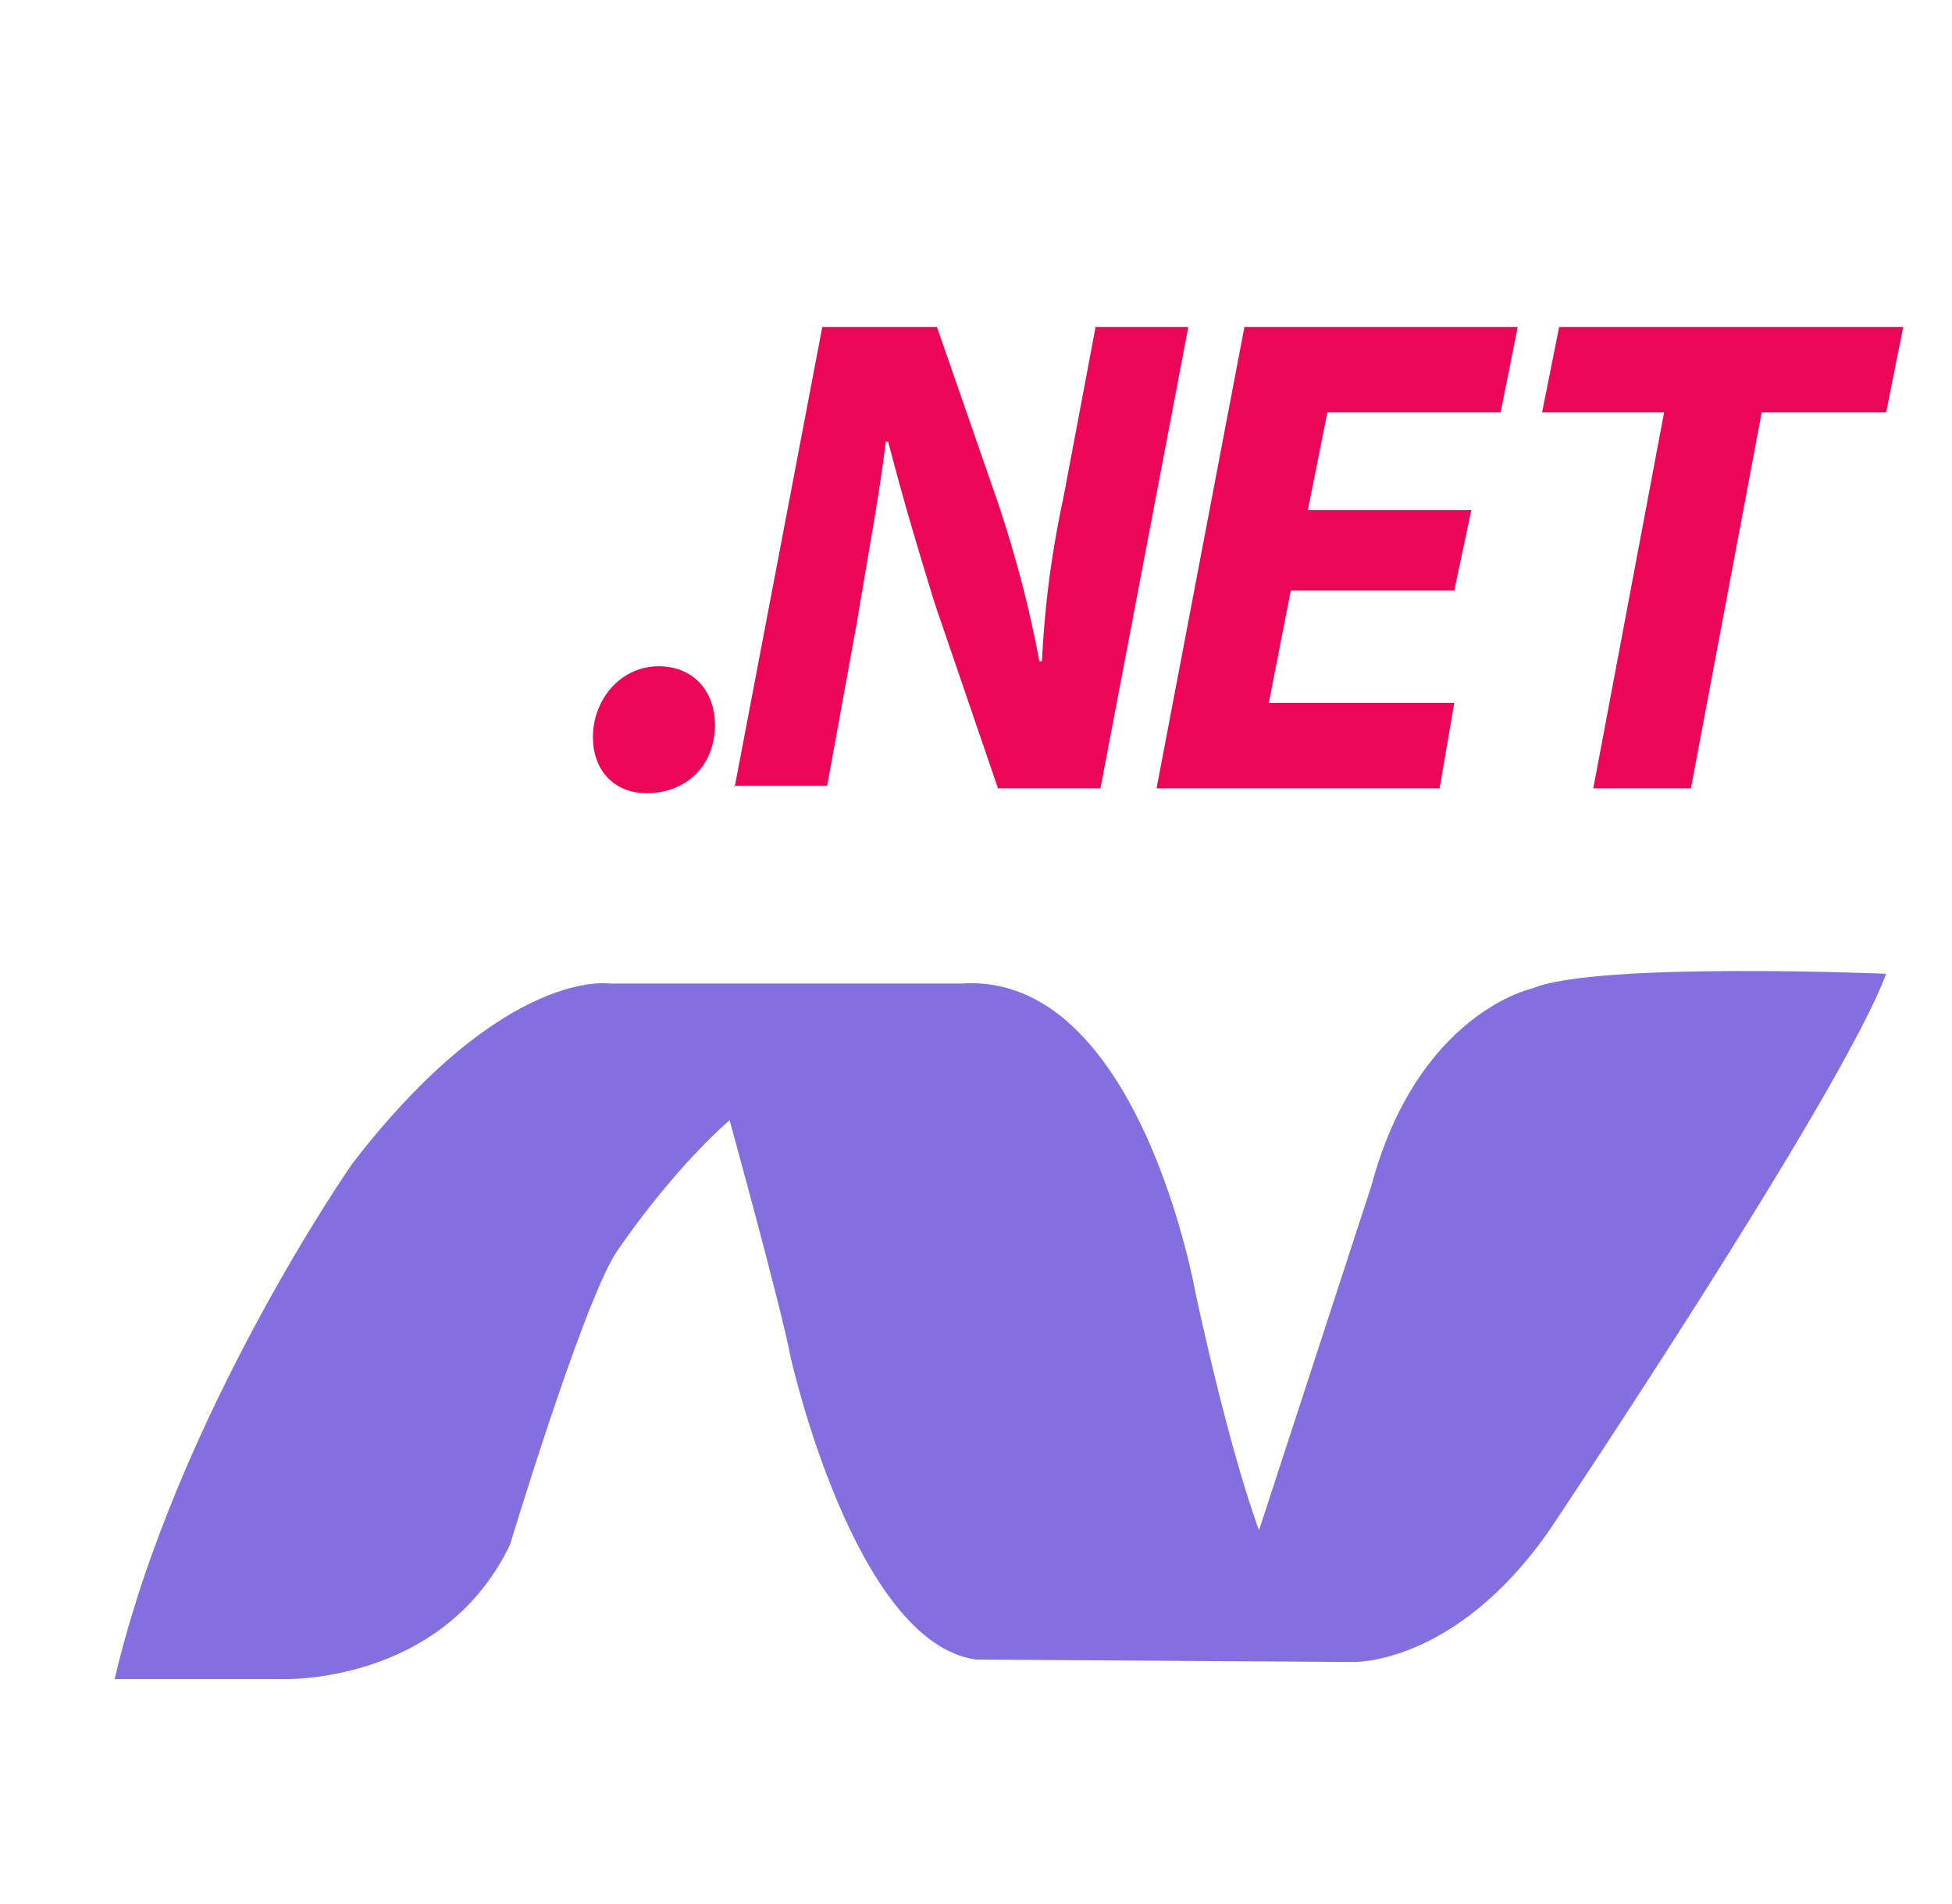 <?xml version="1.0" encoding="utf-8"?>
<!-- Generator: Adobe Illustrator 19.0.0, SVG Export Plug-In . SVG Version: 6.00 Build 0)  -->
<svg version="1.1" id="Layer_2" xmlns="http://www.w3.org/2000/svg" xmlns:xlink="http://www.w3.org/1999/xlink" x="0px" y="0px"
width="80px" height="78px"
	 viewBox="-265 358 80 78" style="enable-background:new -265 358 80 78;" xml:space="preserve">
<style type="text/css">
	.SK1{fill:#846FDE;}
	.SK2{fill:#EB0755;}
</style>
<path class="SK1" d="M-260.3,426.8h6.8c0,0,6.6,0.3,9.4-5.5c0,0,2.9-9.6,4.3-11.9c0,0,2.1-3.2,4.7-5.5c0,0,2.1,7.6,2.5,9.7
	c0,0,2.6,11.7,7.6,12.4l15.4,0.1c0,0,4.2,0.2,8.1-5.4c0,0,12-17.9,13.8-22.8c0,0-11.9-0.5-14.5,0.6c0,0-4.7,1-6.6,8.1l-4.6,14.1
	c0,0-1.1-2.8-2.6-9.7c0,0-2.3-13.2-9.6-12.7H-240c0,0-4.3-0.7-10.5,7.3C-250.6,405.7-257.8,416.1-260.3,426.8z"/>
<g id="Layer_2_1_">
</g>
<g>
	<path class="SK2" d="M-240.7,388.2c0-1.5,1.1-2.9,2.7-2.9c1.4,0,2.3,1,2.3,2.4c0,1.7-1.2,2.8-2.8,2.8
		C-239.8,390.5-240.7,389.6-240.7,388.2z"/>
	<path class="SK2" d="M-234.9,390.3l3.6-18.9h4.7l2.5,7.2c0.8,2.4,1.3,4.4,1.7,6.5h0.1c0.1-1.9,0.3-4,0.9-6.8l1.3-6.9h3.8l-3.6,18.9
		h-4.2l-2.6-7.6c-0.8-2.6-1.3-4.3-1.9-6.6l-0.1,0c-0.2,1.8-0.7,4.5-1.2,7.5l-1.2,6.6H-234.9z"/>
	<path class="SK2" d="M-205.4,382.2h-6.7l-0.9,4.6h7.6l-0.6,3.5h-11.6l3.6-18.9h11.2l-0.7,3.5h-7.1l-0.8,4h6.7L-205.4,382.2z"/>
	<path class="SK2" d="M-196.8,374.9h-5l0.7-3.5h14.1l-0.7,3.5h-5.1l-2.9,15.4h-4L-196.8,374.9z"/>
</g>
</svg>
